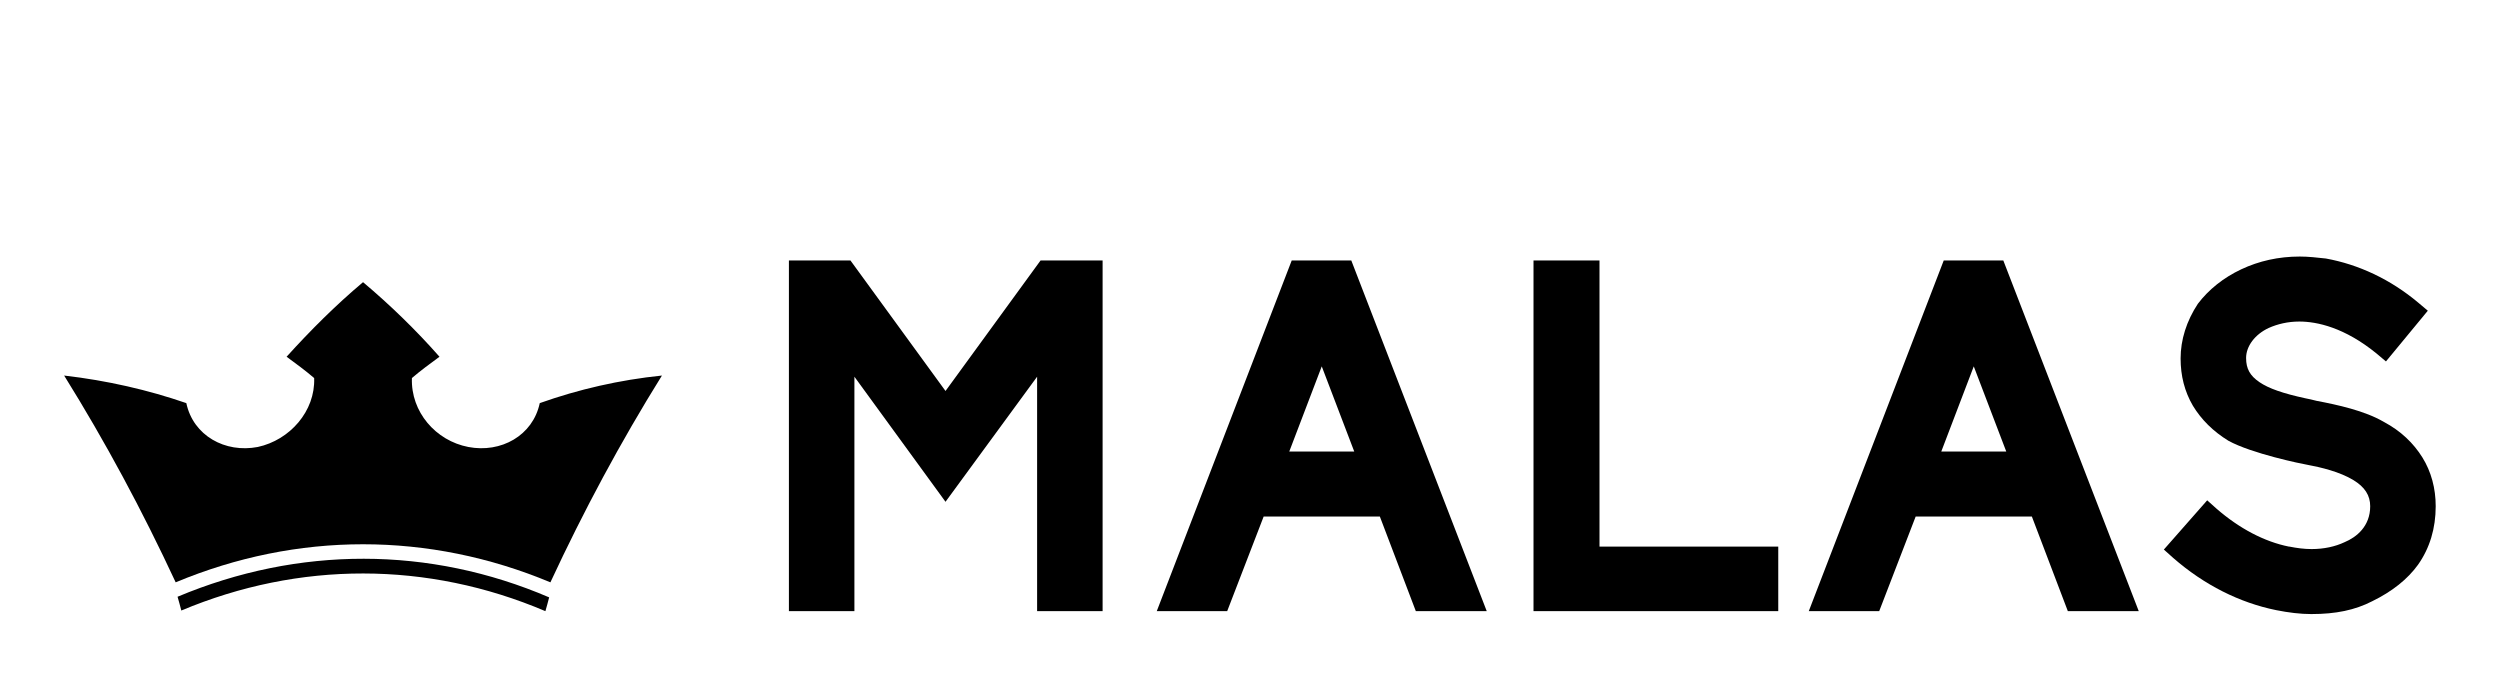 
        <svg xmlns="http://www.w3.org/2000/svg" xmlns:xlink="http://www.w3.org/1999/xlink" version="1.1" width="3162.263" height="857.935" viewBox="0 0 3162.263 857.935">
			
			<g transform="scale(8.113) translate(10, 10)">
				<defs id="SvgjsDefs1372"/><g id="SvgjsG1373" featureKey="hmhgWD-0" transform="matrix(0.977,0,0,0.977,-2.248,10.741)" fill="#000"><g xmlns="http://www.w3.org/2000/svg"><path d="M78.2,43.1c-1.1,5.2-6.2,8-11.4,7c-5.2-1-9.2-5.6-9-11c1.4-1.2,2.9-2.3,4.4-3.4c-3.7-4.2-7.8-8.2-12.2-11.9   c-4.4,3.7-8.4,7.7-12.2,11.9c1.5,1.1,3,2.2,4.4,3.4c0.2,5.3-3.9,9.9-9,11c-5.2,1-10.3-1.8-11.4-7c-6.1-2.1-12.6-3.6-19.5-4.4   c6.6,10.6,12.5,21.6,17.8,33c19.4-8.1,40.4-8.1,59.8,0c5.3-11.4,11.2-22.4,17.8-33C90.9,39.4,84.4,40.9,78.2,43.1z"/><path d="M20.4,74c0.2,0.7,0.4,1.4,0.6,2.2c18.8-7.9,39.3-7.9,58.1,0.1c0.2-0.7,0.4-1.4,0.6-2.2   C60.6,65.9,39.7,65.9,20.4,74z"/></g></g><g id="SvgjsG1374" featureKey="1RRcwp-0" transform="matrix(3.839,0,0,3.839,106.857,8.5)" fill="#000"><path d="M14.34 20 l-2.66 0 l0 -9.52 l-3.72 5.08 l-3.7 -5.08 l0 9.52 l-2.66 0 l0 -14.24 l2.5 0 l3.86 5.3 l3.86 -5.3 l2.52 0 l0 14.24 z M29.94 20 l-2.88 0 l-1.46 -3.84 l-4.72 0 l-1.48 3.84 l-2.86 0 l5.48 -14.24 l2.42 0 z M21.92 13.52 l2.64 0 l-1.32 -3.46 z M41.78 20 l-9.94 0 l0 -14.24 l2.68 0 l0 11.62 l7.26 0 l0 2.62 z M56.42 20 l-2.88 0 l-1.46 -3.84 l-4.72 0 l-1.48 3.84 l-2.86 0 l5.48 -14.24 l2.42 0 z M48.4 13.52 l2.64 0 l-1.32 -3.46 z M63.44 20.12 c-0.46 0 -0.94 -0.06 -1.44 -0.16 c-1.48 -0.3 -2.92 -1.02 -4.18 -2.12 l-0.38 -0.34 l1.76 -2 l0.38 0.34 c0.92 0.8 1.94 1.34 2.94 1.54 l0.02 0 c0.3 0.06 0.6 0.1 0.9 0.1 c0.5 0 0.96 -0.1 1.34 -0.28 c0.48 -0.2 1.04 -0.64 1.04 -1.46 c0 -0.44 -0.22 -0.78 -0.68 -1.06 c-0.56 -0.34 -1.32 -0.52 -1.86 -0.62 c-0.24 -0.04 -2.28 -0.46 -3.22 -0.98 c-0.62 -0.38 -1.1 -0.86 -1.44 -1.42 c-0.34 -0.58 -0.5 -1.22 -0.5 -1.92 c0 -0.76 0.24 -1.52 0.7 -2.22 c0.44 -0.58 1.04 -1.06 1.76 -1.4 s1.52 -0.52 2.38 -0.52 c0.34 0 0.7 0.04 1.06 0.08 c1.32 0.24 2.62 0.84 3.76 1.8 l0.38 0.32 l-1.7 2.06 l-0.38 -0.32 c-1.3 -1.06 -2.42 -1.3 -3.14 -1.3 c-0.46 0 -0.88 0.1 -1.24 0.26 c-0.56 0.26 -0.92 0.74 -0.92 1.22 c0 0.44 0.16 0.72 0.54 0.98 s0.96 0.46 1.88 0.66 c0.12 0.02 0.28 0.06 0.44 0.1 c0.84 0.16 1.96 0.4 2.74 0.86 c0.68 0.36 1.2 0.86 1.56 1.44 s0.54 1.26 0.54 1.98 c0 0.9 -0.24 1.7 -0.72 2.38 c-0.42 0.58 -1.04 1.08 -1.86 1.48 c-0.7 0.36 -1.48 0.52 -2.46 0.52 z"/></g>
			</g>
		</svg>
	